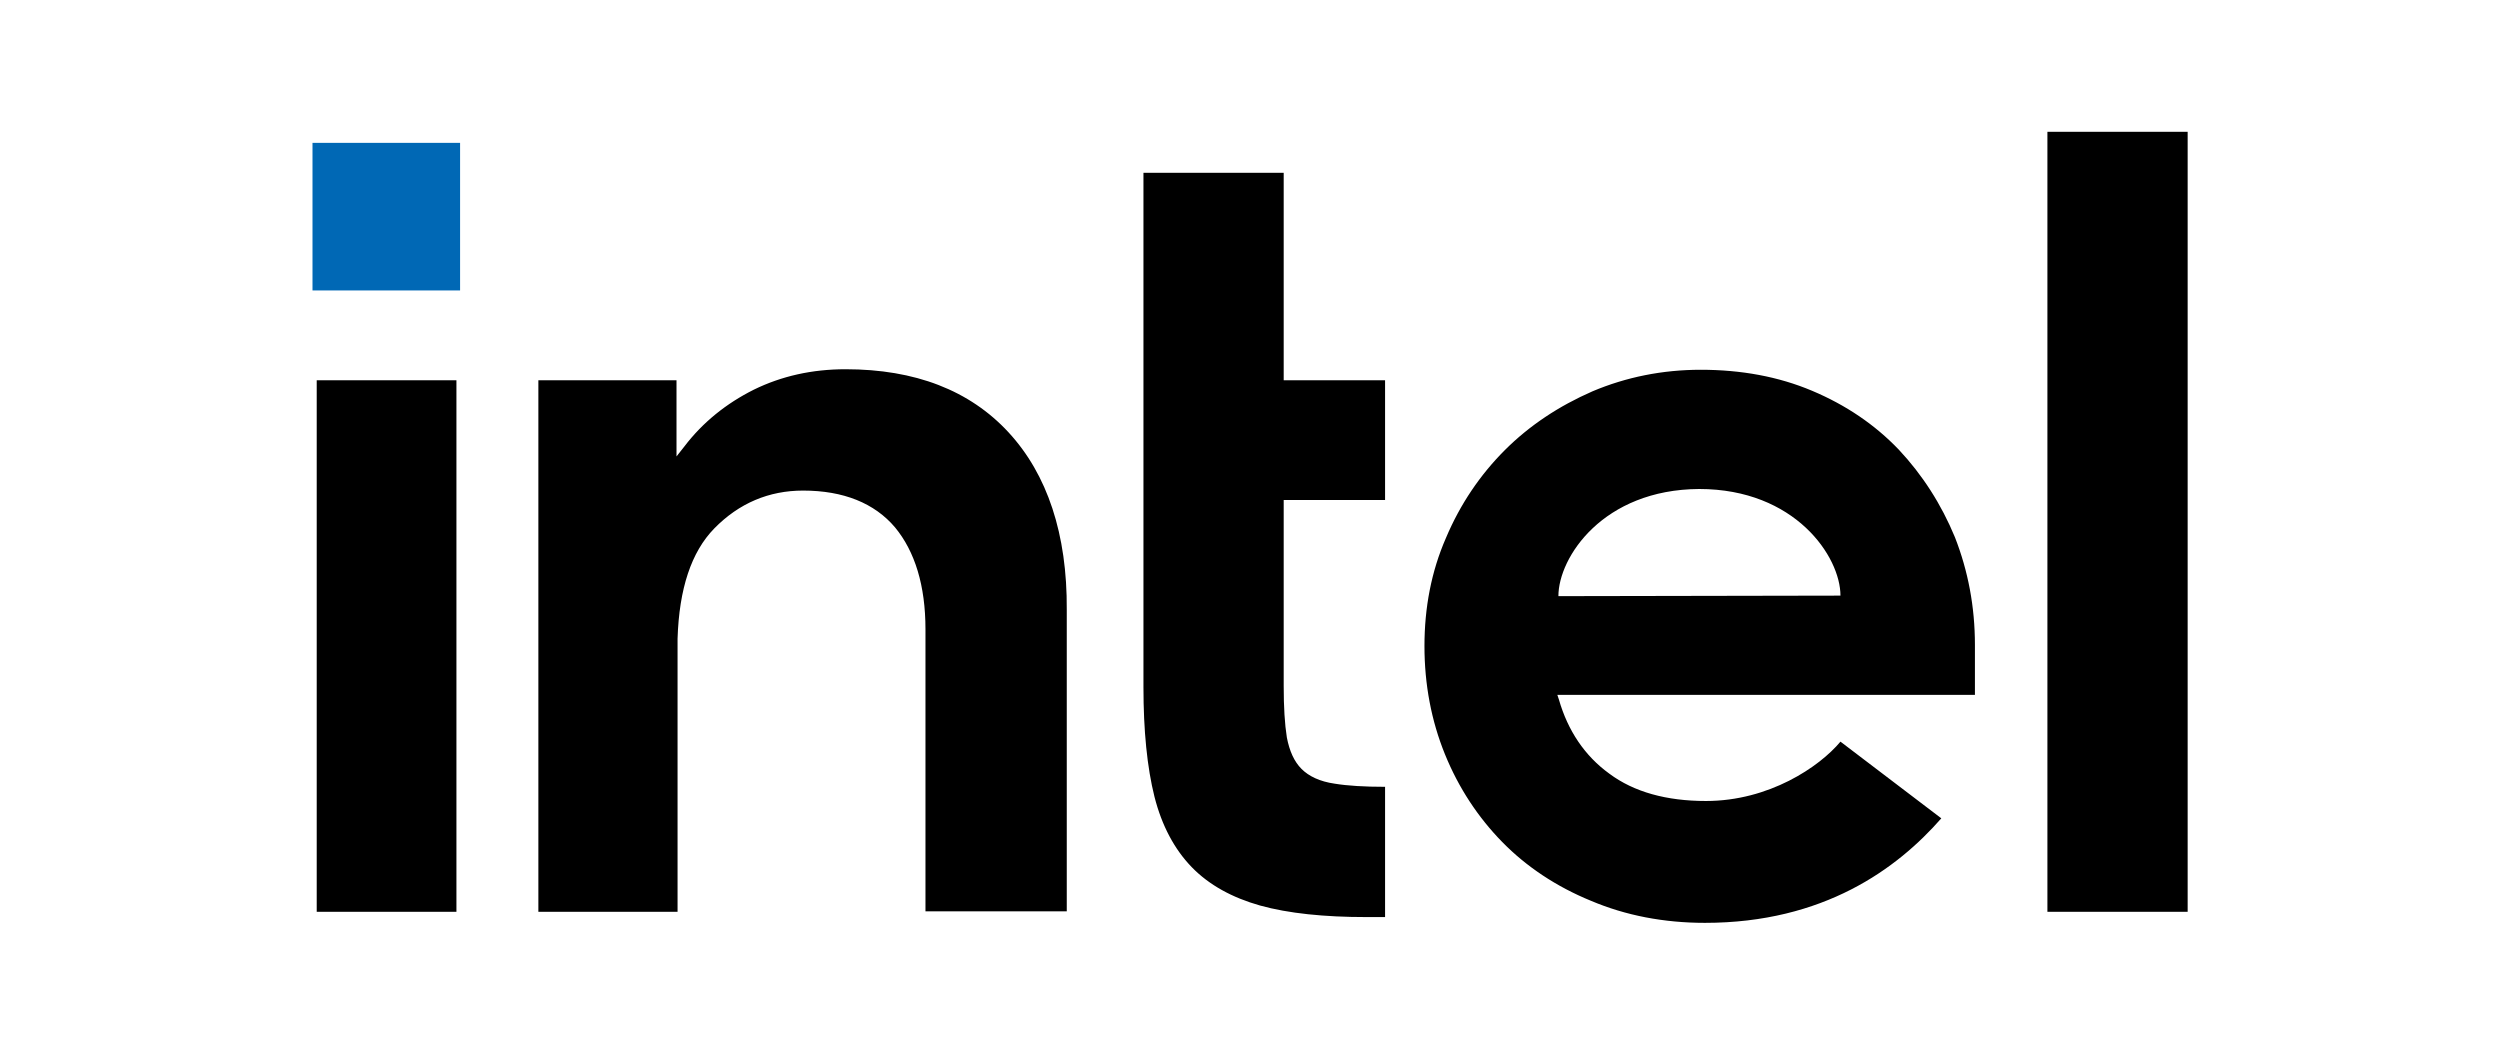 <svg xmlns="http://www.w3.org/2000/svg" width="1000" height="421.85" version="1.1" viewBox="0 0 1000 421.85" xml:space="preserve"><style type="text/css">.st0{fill:#0068b5}</style><rect width="59.034" height="59.034" x="125" y="57.143" fill="#0068b5" stroke-width="2.101" class="st0"/><g><path d="m32.1 151.6v-101.2h-26.6v101.2zm176.8 1v-24.8c-3.9 0-7.2-0.2-9.6-0.6-2.8-0.4-4.9-1.4-6.3-2.8s-2.3-3.4-2.8-6c-0.4-2.5-0.6-5.8-0.6-9.8v-35.4h19.3v-22.8h-19.3v-39.5h-26.7v97.9c0 8.3 0.7 15.3 2.1 20.9 1.4 5.5 3.8 10 7.1 13.4s7.7 5.8 13 7.3c5.4 1.5 12.2 2.2 20.3 2.2zm152.8-1v-148.5h-26.7v148.5zm-224.5-91.3c-7.4-8-17.8-12-31-12-6.4 0-12.2 1.3-17.5 3.9-5.2 2.6-9.7 6.2-13.2 10.8l-1.5 1.9v-14.5h-26.3v101.2h26.5v-53.9 3.7-1.8c0.3-9.5 2.6-16.5 7-21 4.7-4.8 10.4-7.2 16.9-7.2 7.7 0 13.6 2.4 17.5 7 3.8 4.6 5.8 11.1 5.8 19.4v53.7h26.9v-57.4c0.1-14.4-3.7-25.8-11.1-33.8zm184 40.5c0-7.3-1.3-14.1-3.8-20.5-2.6-6.3-6.2-11.9-10.7-16.7-4.6-4.8-10.1-8.5-16.5-11.2s-13.5-4-21.2-4c-7.3 0-14.2 1.4-20.6 4.1-6.4 2.8-12 6.5-16.7 11.2s-8.5 10.3-11.2 16.7c-2.8 6.4-4.1 13.3-4.1 20.6s1.3 14.2 3.9 20.6 6.3 12 10.9 16.7 10.3 8.5 16.9 11.2c6.6 2.8 13.9 4.2 21.7 4.2 22.6 0 36.6-10.3 45-19.9l-19.2-14.6c-4 4.8-13.6 11.3-25.6 11.3-7.5 0-13.7-1.7-18.4-5.2-4.7-3.4-7.9-8.2-9.6-14.1l-0.3-0.9h79.5zm-79.3-9.3c0-7.4 8.5-20.3 26.8-20.4 18.3 0 26.9 12.9 26.9 20.3z" transform="matrix(2.101 0 0 2.101 115.13 46.218)"/></g></svg>